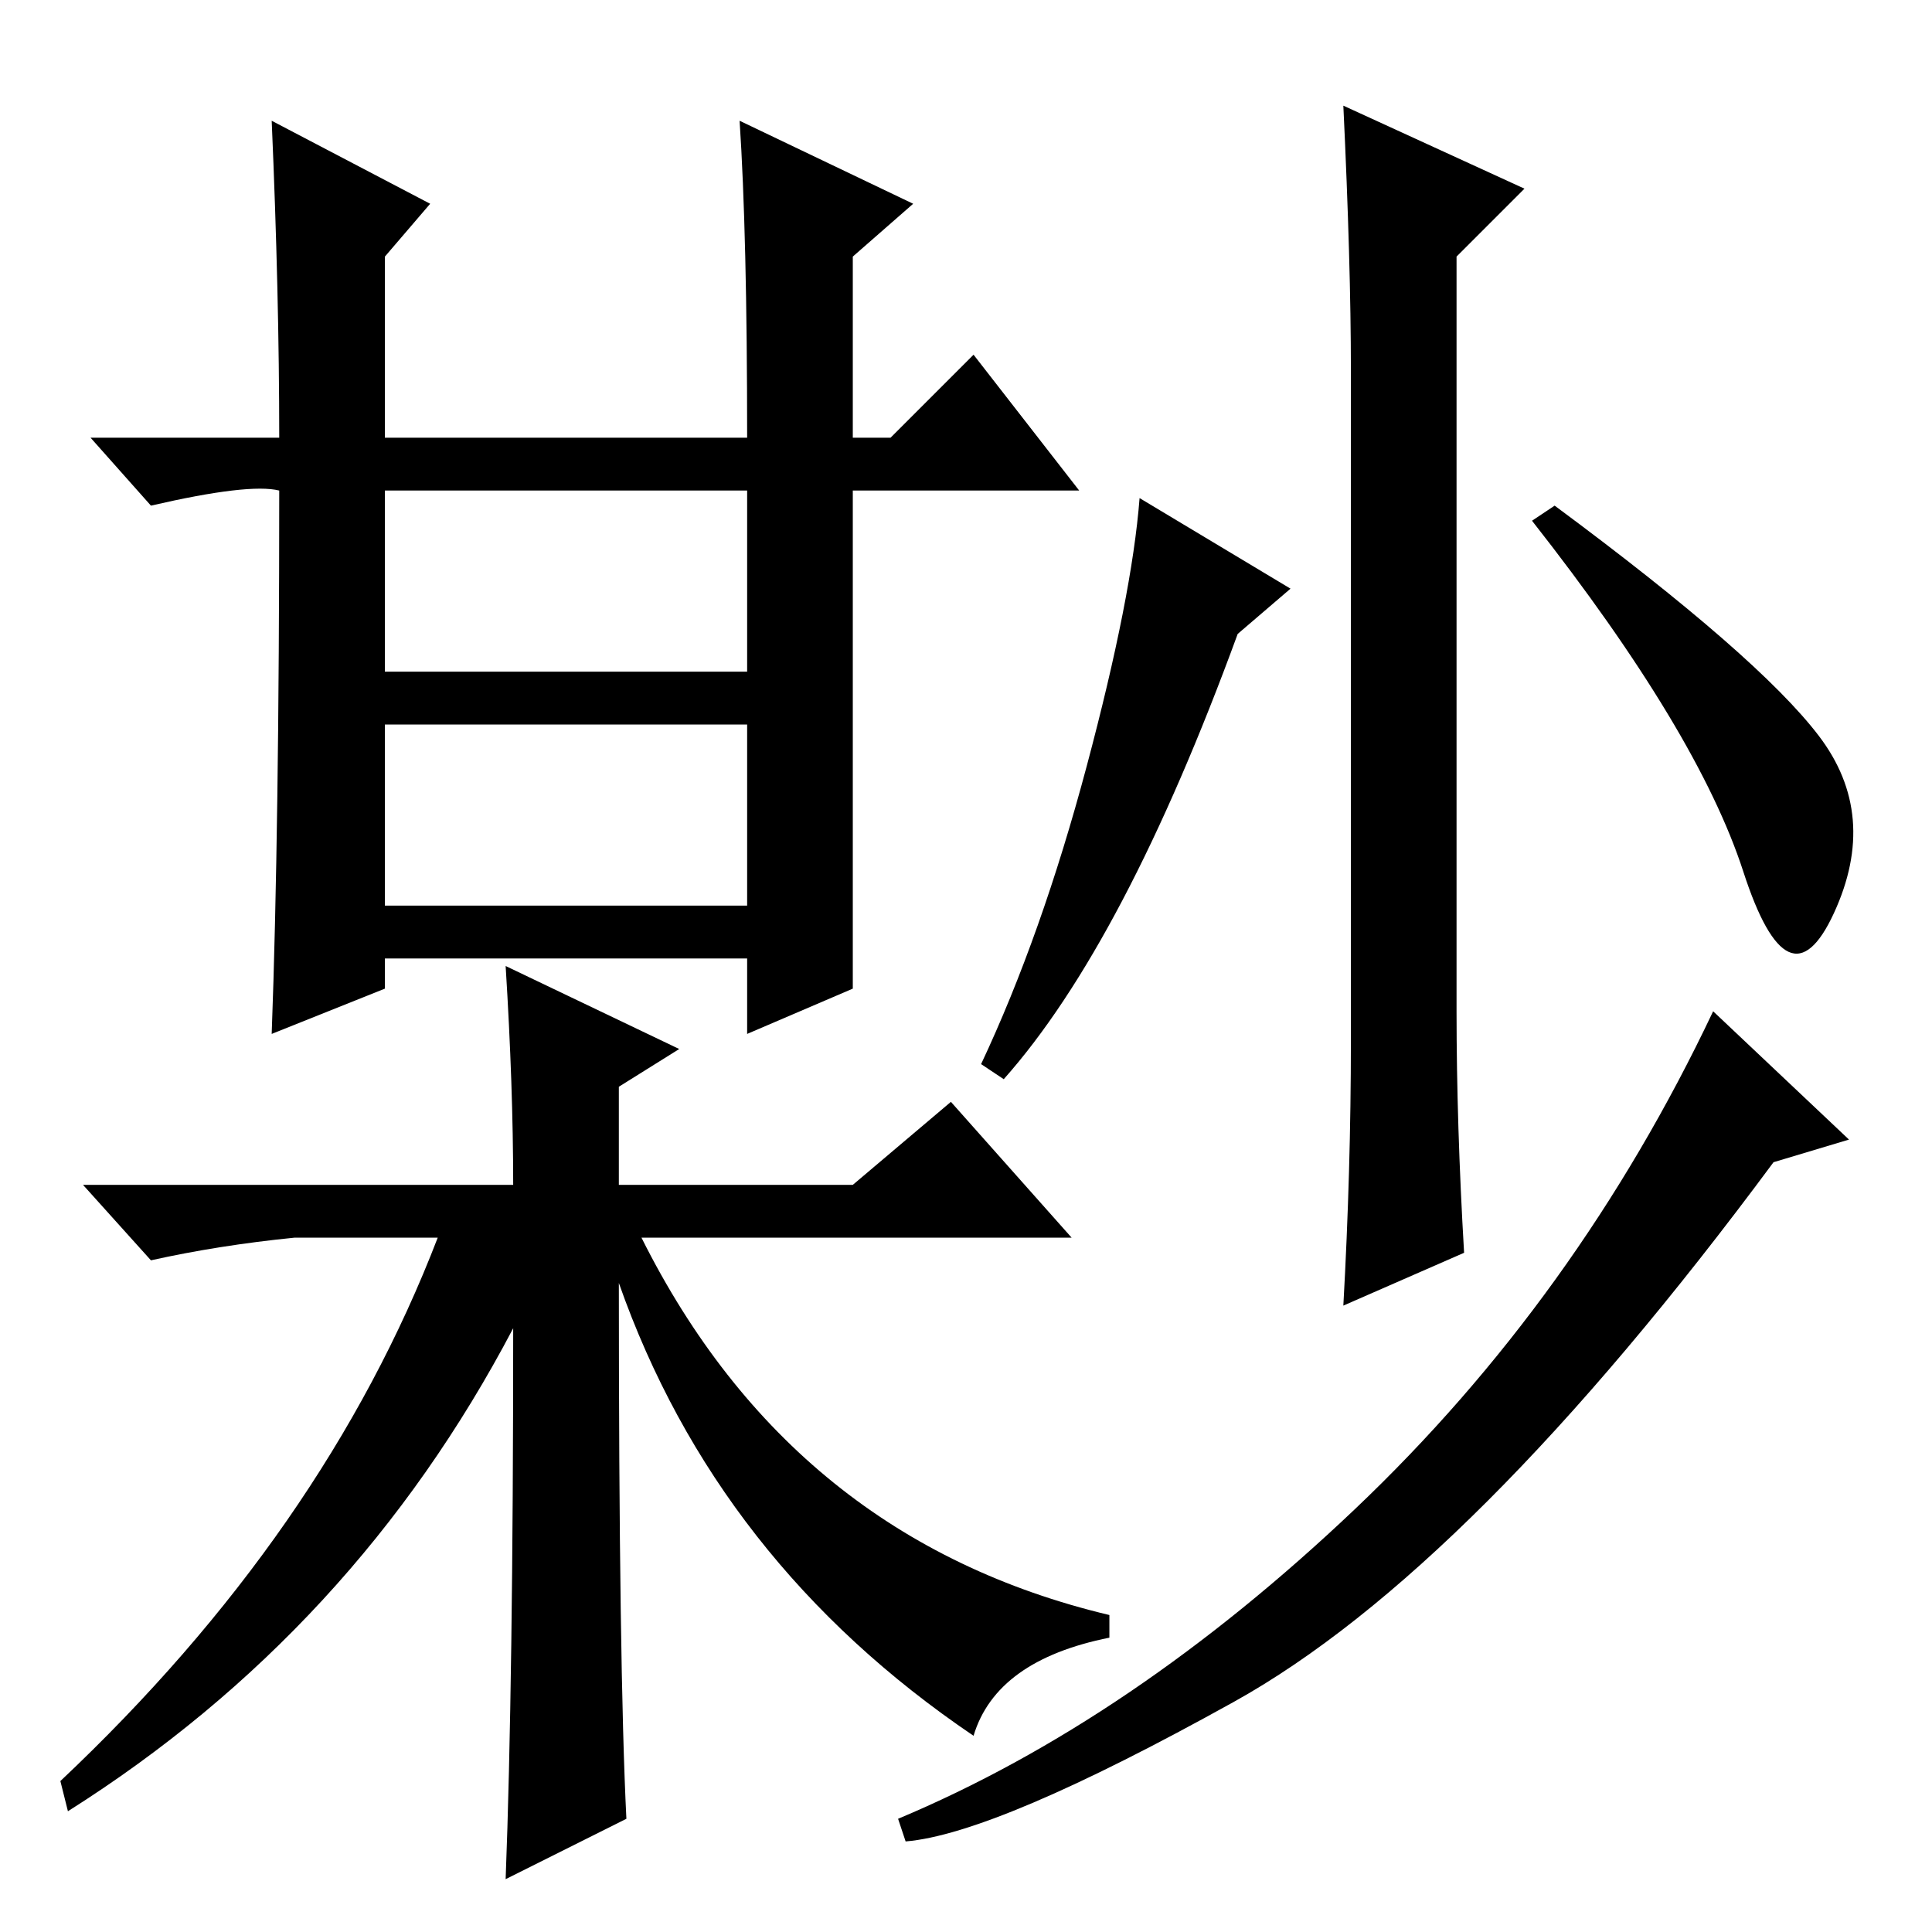 <?xml version="1.0" standalone="no"?>
<!DOCTYPE svg PUBLIC "-//W3C//DTD SVG 1.1//EN" "http://www.w3.org/Graphics/SVG/1.1/DTD/svg11.dtd" >
<svg xmlns="http://www.w3.org/2000/svg" xmlns:xlink="http://www.w3.org/1999/xlink" version="1.1" viewBox="0 -36 256 256">
  <g transform="matrix(1 0 0 -1 0 220)">
   <path fill="currentColor"
d="M37 191q-4 1 -17 -2l-8 9h25q0 19 -1 42l21 -11l-6 -7v-24h48q0 27 -1 42l23 -11l-8 -7v-24h5l11 11l14 -18h-30v-66l-14 -6v10h-48v-4l-15 -6q1 27 1 72zM83 15l-16 -8q1 26 1 73q-21 -40 -59 -64l-1 4q35 33 50 72h-19q-10 -1 -19 -3l-9 10h57q0 13 -1 29l23 -11l-8 -5
v-13h31l13 11l16 -18h-57q20 -40 62 -50v-3q-15 -3 -18 -13q-34 23 -47 60q0 -51 1 -71zM51 167h48v24h-48v-24zM51 136h48v24h-48v-24zM193 122q0 -15 1 -32l-16 -7q1 18 1 35v89q0 14 -1 35l24 -11l-9 -9v-100zM164 172q-15 -41 -31 -59l-3 2q8 17 14 39.5t7 35.5l20 -12z
M241 158.5q8 -10.5 2 -23.5t-12 5.5t-28 46.5l3 2q27 -20 35 -30.5zM245 105l-10 -3q-40 -54 -71.5 -71.5t-43.5 -18.5l-1 3q31 13 60.5 41t47.5 66z" />
  </g>

</svg>

